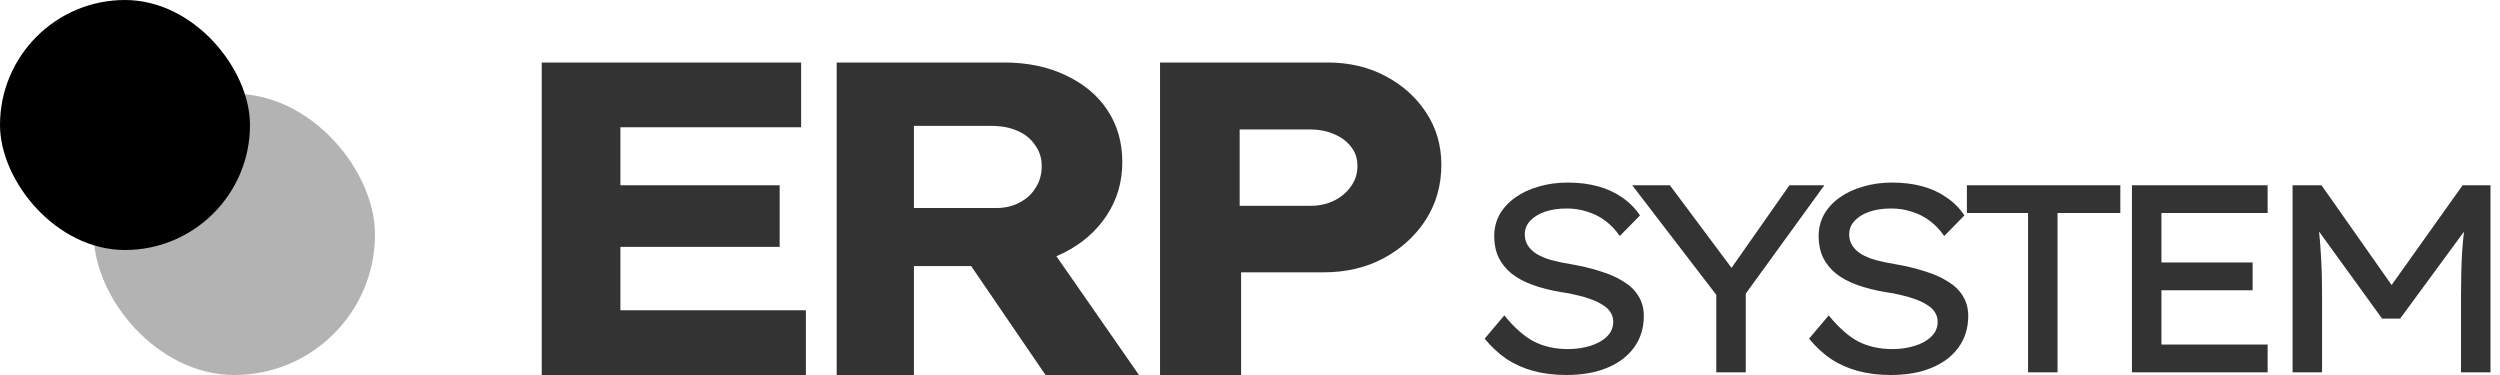 <svg width="160" height="24" viewBox="0 0 160 24" fill="none" xmlns="http://www.w3.org/2000/svg">
<rect width="16" height="16" rx="8" fill="currentColor"/>
<rect x="6" y="6" width="18" height="18" rx="9" fill="currentColor" fill-opacity="0.3"/>
<g clip-path="url(#clip0_876_58968)">
<path d="M34.671 24V4H51.272V8.143H39.706V19.857H51.577V24H34.671ZM37.234 15.8V11.857H49.899V15.8H37.234ZM53.547 24V4H64.259C65.764 4 67.087 4.276 68.226 4.829C69.365 5.362 70.251 6.105 70.881 7.057C71.512 8.01 71.827 9.114 71.827 10.371C71.827 11.648 71.492 12.79 70.82 13.8C70.169 14.79 69.264 15.581 68.104 16.171C66.965 16.743 65.683 17.029 64.259 17.029H58.491V24H53.547ZM66.914 24L60.749 14.971L66.121 14.257L72.895 24H66.914ZM58.491 13.314H63.74C64.31 13.314 64.808 13.2 65.236 12.971C65.683 12.743 66.029 12.429 66.273 12.029C66.538 11.629 66.67 11.162 66.67 10.629C66.67 10.114 66.527 9.667 66.243 9.286C65.978 8.886 65.602 8.581 65.114 8.371C64.645 8.162 64.086 8.057 63.435 8.057H58.491V13.314ZM74.242 24V4H84.954C86.337 4 87.568 4.286 88.646 4.857C89.745 5.429 90.62 6.21 91.271 7.2C91.922 8.19 92.247 9.305 92.247 10.543C92.247 11.857 91.912 13.038 91.24 14.086C90.569 15.114 89.663 15.933 88.524 16.543C87.405 17.133 86.133 17.429 84.709 17.429H79.43V24H74.242ZM79.338 13.171H83.885C84.414 13.171 84.903 13.067 85.35 12.857C85.818 12.629 86.184 12.324 86.449 11.943C86.734 11.562 86.876 11.124 86.876 10.629C86.876 10.133 86.734 9.714 86.449 9.371C86.184 9.029 85.818 8.762 85.35 8.571C84.903 8.381 84.414 8.286 83.885 8.286H79.338V13.171Z" fill="#333333"/>
</g>
<g clip-path="url(#clip1_876_58968)">
<path d="M100.242 24C99.485 24 98.786 23.914 98.145 23.743C97.516 23.572 96.94 23.316 96.415 22.974C95.903 22.62 95.437 22.187 95.018 21.674L96.276 20.185C96.916 20.972 97.551 21.531 98.18 21.862C98.809 22.181 99.537 22.341 100.364 22.341C100.865 22.341 101.337 22.272 101.78 22.135C102.222 21.999 102.578 21.799 102.846 21.537C103.113 21.274 103.247 20.961 103.247 20.596C103.247 20.357 103.183 20.145 103.055 19.963C102.939 19.781 102.77 19.627 102.548 19.501C102.339 19.364 102.088 19.245 101.797 19.142C101.518 19.039 101.221 18.954 100.906 18.885C100.592 18.806 100.265 18.743 99.927 18.697C99.24 18.583 98.629 18.429 98.093 18.235C97.557 18.041 97.103 17.796 96.73 17.5C96.369 17.203 96.095 16.861 95.909 16.474C95.722 16.074 95.629 15.618 95.629 15.105C95.629 14.603 95.746 14.142 95.979 13.72C96.223 13.298 96.555 12.938 96.975 12.642C97.406 12.334 97.906 12.1 98.477 11.941C99.048 11.77 99.665 11.684 100.329 11.684C101.04 11.684 101.686 11.764 102.269 11.924C102.851 12.083 103.37 12.323 103.824 12.642C104.278 12.95 104.657 13.332 104.96 13.788L103.667 15.105C103.399 14.717 103.09 14.392 102.741 14.13C102.391 13.868 102.007 13.674 101.587 13.549C101.18 13.412 100.743 13.343 100.277 13.343C99.753 13.343 99.287 13.412 98.879 13.549C98.483 13.685 98.169 13.879 97.936 14.13C97.703 14.37 97.586 14.66 97.586 15.002C97.586 15.265 97.65 15.499 97.778 15.704C97.906 15.909 98.093 16.091 98.338 16.251C98.582 16.399 98.897 16.531 99.281 16.645C99.665 16.747 100.102 16.838 100.592 16.918C101.255 17.032 101.867 17.181 102.426 17.363C102.997 17.534 103.486 17.751 103.894 18.013C104.313 18.264 104.634 18.572 104.855 18.937C105.088 19.302 105.204 19.729 105.204 20.22C105.204 20.984 105.001 21.651 104.593 22.221C104.185 22.791 103.609 23.23 102.863 23.538C102.129 23.846 101.255 24 100.242 24ZM109.842 23.829V18.099L110.051 19.142L104.46 11.855H106.871L111.047 17.449L110.628 17.414L114.525 11.855H116.761L111.537 19.056L111.729 17.962V23.829H109.842ZM121.005 24C120.248 24 119.549 23.914 118.908 23.743C118.279 23.572 117.703 23.316 117.178 22.974C116.666 22.62 116.2 22.187 115.781 21.674L117.039 20.185C117.679 20.972 118.314 21.531 118.943 21.862C119.572 22.181 120.3 22.341 121.127 22.341C121.628 22.341 122.1 22.272 122.543 22.135C122.985 21.999 123.341 21.799 123.608 21.537C123.876 21.274 124.01 20.961 124.01 20.596C124.01 20.357 123.946 20.145 123.818 19.963C123.702 19.781 123.533 19.627 123.311 19.501C123.102 19.364 122.851 19.245 122.56 19.142C122.281 19.039 121.983 18.954 121.669 18.885C121.354 18.806 121.028 18.743 120.69 18.697C120.003 18.583 119.392 18.429 118.856 18.235C118.32 18.041 117.866 17.796 117.493 17.5C117.132 17.203 116.858 16.861 116.672 16.474C116.485 16.074 116.392 15.618 116.392 15.105C116.392 14.603 116.509 14.142 116.742 13.72C116.986 13.298 117.318 12.938 117.738 12.642C118.169 12.334 118.669 12.1 119.24 11.941C119.811 11.77 120.428 11.684 121.092 11.684C121.803 11.684 122.449 11.764 123.032 11.924C123.614 12.083 124.133 12.323 124.587 12.642C125.041 12.95 125.42 13.332 125.723 13.788L124.43 15.105C124.162 14.717 123.853 14.392 123.504 14.13C123.154 13.868 122.77 13.674 122.35 13.549C121.943 13.412 121.506 13.343 121.04 13.343C120.516 13.343 120.05 13.412 119.642 13.549C119.246 13.685 118.932 13.879 118.699 14.13C118.466 14.37 118.349 14.66 118.349 15.002C118.349 15.265 118.413 15.499 118.541 15.704C118.669 15.909 118.856 16.091 119.1 16.251C119.345 16.399 119.66 16.531 120.044 16.645C120.428 16.747 120.865 16.838 121.354 16.918C122.018 17.032 122.63 17.181 123.189 17.363C123.76 17.534 124.249 17.751 124.657 18.013C125.076 18.264 125.397 18.572 125.618 18.937C125.851 19.302 125.967 19.729 125.967 20.22C125.967 20.984 125.764 21.651 125.356 22.221C124.948 22.791 124.372 23.23 123.626 23.538C122.892 23.846 122.018 24 121.005 24ZM129.795 23.829V13.634H125.881V11.855H135.701V13.634H131.682V23.829H129.795ZM136.445 23.829V11.855H145.129V13.634H138.332V22.05H145.129V23.829H136.445ZM137.371 18.578V16.799H144.168V18.578H137.371ZM146.724 23.829V11.855H148.576L153.469 18.817L152.665 18.8L157.61 11.855H159.392V23.829H157.505V18.851C157.505 17.859 157.528 16.953 157.575 16.131C157.633 15.299 157.726 14.466 157.854 13.634L158.082 14.301L153.609 20.391H152.455L148.07 14.335L148.262 13.634C148.39 14.444 148.477 15.259 148.524 16.08C148.582 16.89 148.611 17.814 148.611 18.851V23.829H146.724Z" fill="#333333"/>
</g>
<defs>
<clipPath id="clip0_876_58968">
<rect width="59" height="20" fill="white" transform="translate(34 4)"/>
</clipPath>
<clipPath id="clip1_876_58968">
<rect width="65" height="13" fill="white" transform="translate(95 11)"/>
</clipPath>
</defs>
</svg>
